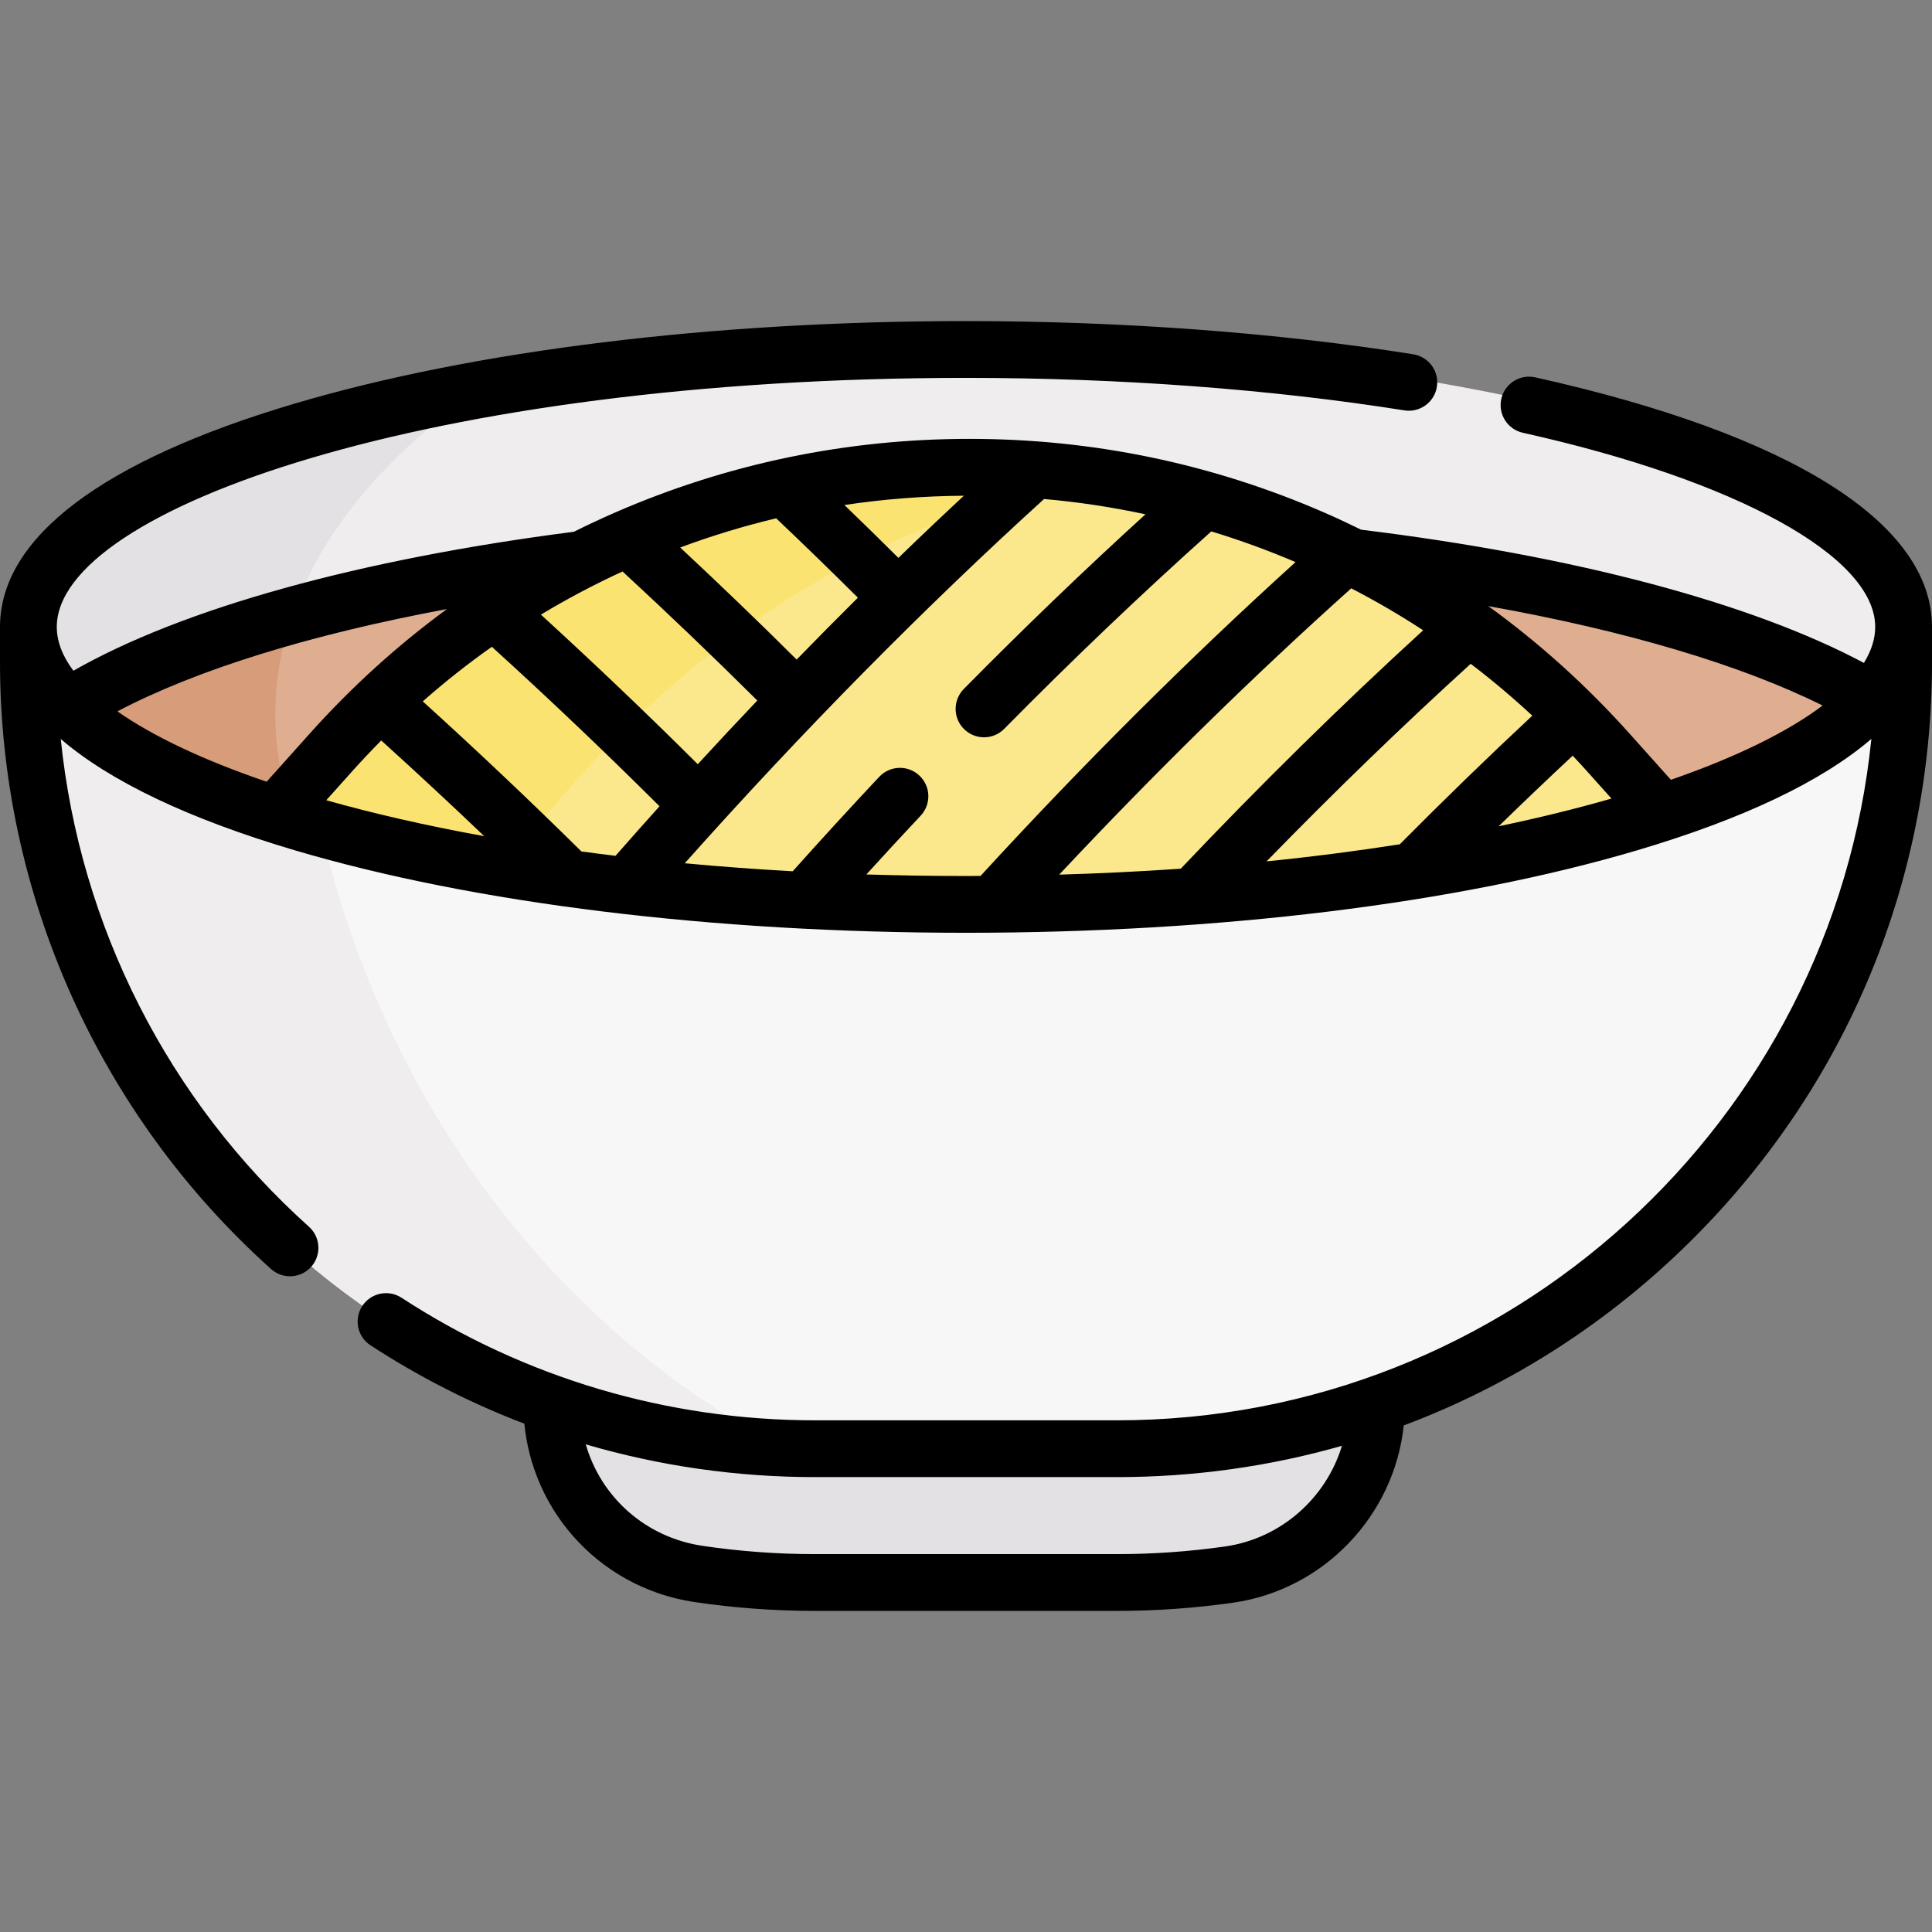 <svg id="Capa_1" enable-background="new 0 0 510.309 510.309" height="512" viewBox="0 0 510.309 510.309" width="512" xmlns="http://www.w3.org/2000/svg"><rect x="0" y="0" width="510.309" height="510.309" fill="#808080" stroke="none"/><g><g><path d="m363.571 371.08c-.012 22.537-16.593 41.631-38.906 44.821-9.667 1.382-19.548 2.098-29.598 2.098h-79.827c-10.474 0-20.766-.778-30.823-2.277-22.216-3.311-38.681-22.35-38.681-44.811v-.183-44.504h217.834v44.856z" fill="#e4e1e5"/><path d="m502.775 165.582.034 9.333c0 114.732-93.009 207.741-207.741 207.741h-79.827c-114.732-.001-207.741-93.009-207.741-207.741l.032-9.364 43.465-26.638h388.067z" fill="#f8f7f8"/><path d="m77.7 156.583.035-11.203 9.441-6.467h-36.179l-43.465 26.638-.032 9.364c0 112.052 88.728 203.378 199.752 207.584-76.455-39.31-129.552-125.683-129.552-225.916z" fill="#efedee"/><g><path d="m502.804 164.438c0 6.63-2.98 13.06-8.57 19.18-28.49 31.17-124.73 54.11-239.08 54.11-111.91 0-206.48-21.97-237.16-52.13-6.82-6.7-10.49-13.8-10.49-21.16 0-40.48 110.87-73.29 247.65-73.29s247.65 32.81 247.65 73.29z" fill="#efedee"/></g><path d="m72.724 188.644c0-33.107 21.003-63.48 55.994-87.234-72.577 12.779-121.214 36.219-121.214 63.028 0 7.36 3.67 14.46 10.49 21.16 11.565 11.369 32.213 21.573 59.442 29.877-3.084-8.678-4.712-17.646-4.712-26.831z" fill="#e4e1e5"/><path d="m357.354 147.197-95.06-5.75-108.46 6.28c-58.848 7.463-106.704 21.067-134.336 38.088-.779.48-.864 1.571-.192 2.191 11.065 10.208 29.493 19.44 53.425 27.151h53.066 270.808l42.453-.48c23.339-7.655 41.304-16.772 52.125-26.832 1.494-1.389 1.001-3.864-.906-4.585-16.497-6.233-81.341-29.839-132.923-36.063z" fill="#dfae91"/><g><path d="m424.954 198.907c7.58 8.48 12.66 14.15 14.11 15.77-45.32 14.87-110.93 24.21-183.91 24.21-72.19 0-137.17-9.14-182.43-23.73.01 0 5.48-6.12 14.55-16.25 90.06-100.65 247.62-100.65 337.68 0z" fill="#fbe88c"/></g><path d="m72.724 188.644c0-8.914 1.527-17.632 4.436-26.075-23.759 6.589-43.404 14.463-57.662 23.245-.779.48-.864 1.571-.192 2.191 11.065 10.208 29.493 19.44 53.425 27.151h4.599c-3.011-8.578-4.606-17.438-4.606-26.512z" fill="#d79c7a"/><path d="m138.201 223.13c41.336-54.241 95.139-86.64 151.374-97.233-72.441-10.738-149.133 13.59-202.3 73.01-9.07 10.13-14.54 16.25-14.55 16.25 17.511 5.645 37.985 10.469 60.676 14.269 1.483-1.947 3.079-4.04 4.8-6.296z" fill="#fbe372"/></g><path d="m405.496 99.67c-4.041-.898-8.05 1.648-8.95 5.691-.899 4.043 1.648 8.05 5.692 8.95 56.538 12.583 93.07 32.714 93.07 51.284 0 3.146-1.025 6.328-2.984 9.507-29.85-15.903-76.586-28.311-132.815-35.193-3.177-1.561-6.387-3.068-9.648-4.49-29.66-12.938-61.201-19.498-93.747-19.498-.002 0-.001 0-.003 0-32.544 0-64.087 6.56-93.745 19.496-3.647 1.591-7.237 3.275-10.779 5.039-56.84 7.311-103.365 20.256-132.207 36.712-2.88-3.863-4.38-7.744-4.38-11.572 0-31.116 98.628-65.786 240.154-65.786 40.404 0 80.444 2.968 115.791 8.584 4.095.653 7.934-2.141 8.584-6.23.649-4.091-2.14-7.934-6.23-8.584-36.111-5.737-76.965-8.77-118.145-8.77-66.852 0-129.799 7.732-177.246 21.773-50.968 15.083-77.908 35.489-77.908 59.013v9.318c0 61.057 26.095 119.477 71.593 160.28 1.433 1.284 3.222 1.917 5.005 1.917 2.057 0 4.105-.841 5.587-2.493 2.765-3.083 2.507-7.825-.576-10.591-37.261-33.416-60.525-79.53-65.565-128.836 13.006 11.175 33.779 21.106 61.865 29.417 47.447 14.041 110.395 21.773 177.246 21.773s129.799-7.732 177.246-21.773c28.104-8.316 48.885-18.254 61.889-29.438-10.186 100.936-95.646 179.985-199.222 179.985h-79.826c-38.936 0-76.689-11.193-109.18-32.37-3.473-2.263-8.117-1.283-10.379 2.188-2.262 3.47-1.282 8.117 2.188 10.378 12.849 8.375 26.465 15.291 40.625 20.697 1.058 10.803 5.425 21.073 12.575 29.351 8.269 9.573 19.719 15.874 32.242 17.74 10.5 1.565 21.243 2.359 31.929 2.359h79.826c10.257 0 20.572-.731 30.659-2.174 24.025-3.435 42.557-23.099 45.049-46.817 28.383-10.644 54.414-27.32 76.49-49.395 40.654-40.654 63.043-94.706 63.043-152.198v-9.318c0-27.47-37.223-50.883-104.813-65.926zm-81.892 308.806c-9.386 1.342-18.986 2.022-28.536 2.022h-79.826c-9.948 0-19.946-.738-29.718-2.195-15.063-2.245-26.795-12.881-30.797-26.793 19.512 5.707 39.858 8.644 60.515 8.644h79.826c20.378 0 40.319-2.826 59.388-8.268-4.173 13.761-16.056 24.474-30.852 26.59zm157.813-222.117c-9.203 6.931-22.777 13.612-40.077 19.613-2.502-2.796-6.181-6.907-10.796-12.064-11.386-12.725-23.898-24.019-37.436-33.816 36.334 6.497 66.69 15.505 88.309 26.267zm-146.869 41.158c17.804-18.297 35.866-35.775 53.915-52.182 5.627 4.281 11.05 8.855 16.273 13.7-11.696 10.908-23.433 22.302-34.997 33.967-11.145 1.753-22.892 3.271-35.191 4.515zm-54.773 3.506c25.297-26.986 51.171-52.358 77.135-75.624 6.533 3.379 12.871 7.07 19.001 11.078-21.496 19.652-42.989 40.789-64.026 62.973-10.381.724-21.097 1.253-32.11 1.573zm-24.621.359c-8.951 0-17.728-.14-26.321-.407 4.771-5.242 9.563-10.437 14.341-15.523 2.836-3.019 2.688-7.766-.332-10.602-3.02-2.835-7.764-2.688-10.602.332-7.631 8.125-15.304 16.508-22.859 24.951-9.784-.542-19.298-1.252-28.513-2.116 30.992-34.787 62.856-67.095 94.907-96.214 9.036.798 17.971 2.146 26.781 4.045-16.095 14.652-32.191 30.116-47.985 46.133-2.908 2.95-2.875 7.698.075 10.606 1.461 1.441 3.363 2.16 5.266 2.16 1.937 0 3.873-.746 5.341-2.234 17.991-18.246 36.373-35.766 54.689-52.152 7.53 2.289 14.954 4.991 22.257 8.106-28.086 25.446-56.026 53.279-83.212 82.9-1.276.006-2.549.015-3.833.015zm-101.577-6.479c-13.514-13.346-27.572-26.649-41.909-39.646 5.842-5.147 11.928-9.957 18.248-14.422 15.238 13.85 30.099 27.986 44.286 42.131-3.89 4.324-7.765 8.689-11.627 13.089-3.037-.367-6.036-.752-8.998-1.152zm-52.876-29.316c9.199 8.325 18.297 16.764 27.198 25.275-15.237-2.755-29.202-5.957-41.714-9.495l6.676-7.459c2.553-2.852 5.168-5.623 7.84-8.321zm136.601-48.229c-4.689-4.662-9.45-9.326-14.26-13.964 10.37-1.565 20.893-2.381 31.533-2.453-5.767 5.378-11.527 10.846-17.273 16.417zm-32.219-10.39c7.269 6.897 14.478 13.905 21.517 20.901-5.406 5.369-10.8 10.816-16.176 16.346-9.962-9.906-20.267-19.818-30.761-29.6 8.315-3.093 16.772-5.668 25.354-7.716.023.022.043.047.066.069zm-20.779 64.887c-13.309-13.255-27.199-26.499-41.43-39.508 6.94-4.189 14.132-7.988 21.556-11.401 12.17 11.23 24.115 22.664 35.598 34.087-5.261 5.534-10.503 11.142-15.724 16.822zm231.104-2.253c1.335 1.416 2.655 2.852 3.958 4.308l6.28 7.018c-9.16 2.636-19.114 5.09-29.794 7.319 6.51-6.343 13.039-12.572 19.556-18.645zm-333.724-5.696c-4.909 5.486-8.753 9.782-11.253 12.574-16.705-5.687-30.022-12.008-39.417-18.583 20.887-10.998 50.801-20.264 87.048-27.024-13.131 9.616-25.291 20.642-36.378 33.033z"/></g></svg>